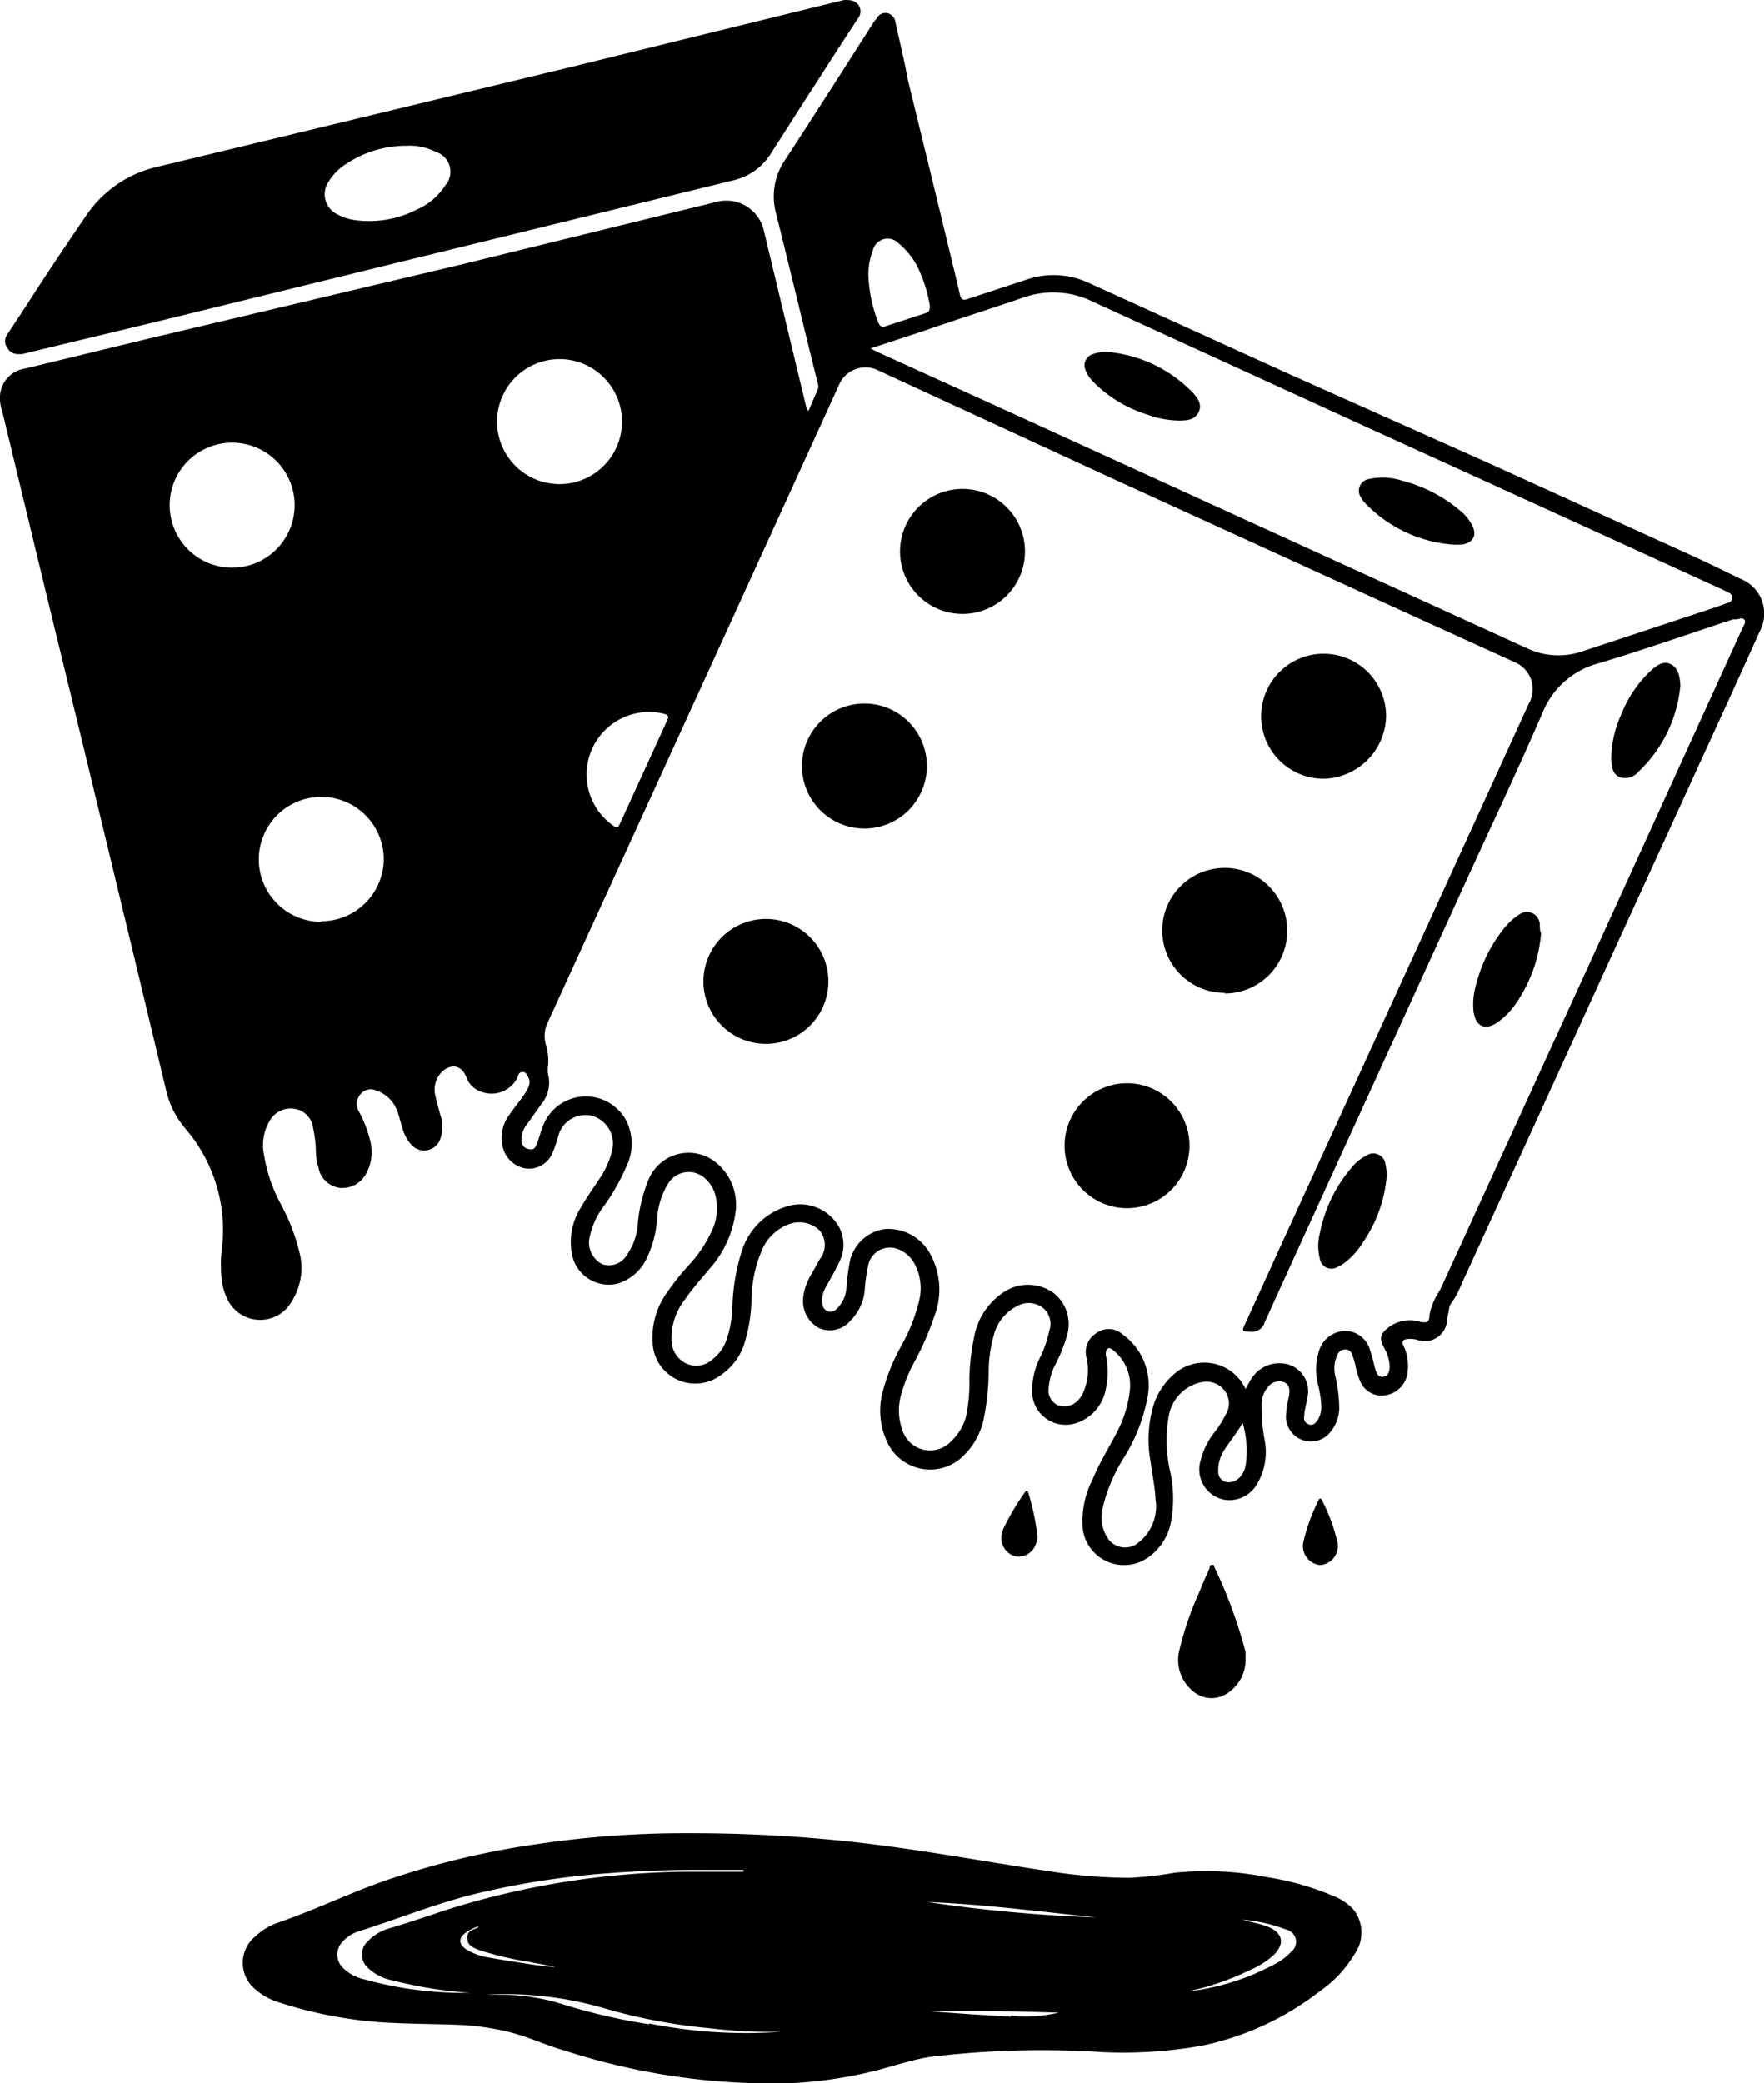 <svg xmlns="http://www.w3.org/2000/svg" viewBox="0 0 84.71 100"><g id="Layer_2" data-name="Layer 2"><g id="Layer_1-2" data-name="Layer 1"><path d="M83.59,27.79c-.83-.4-1.66-.81-2.5-1.19l-9.65-4.39L62,18l-9.7-4.41a4,4,0,0,0-3.08-.14l-2.77.91c-.21.08-.3,0-.35-.19-.16-.72-.34-1.43-.51-2.14-.66-2.74-1.33-5.48-2-8.22C43.42,2.86,43.2,2,43,1.07a.5.5,0,0,0-.41-.44.48.48,0,0,0-.51.29L42,1c-1.43,2.23-2.85,4.46-4.3,6.68a3.1,3.1,0,0,0-.43,2.58c.68,2.71,1.32,5.42,2,8.14a.45.45,0,0,1,0,.3c-.14.32-.28.63-.43,1l-.07,0a2.76,2.76,0,0,1-.08-.27l-2-8.32a1.85,1.85,0,0,0-2.31-1.41l-12.23,3L7.08,16.27,1.18,17.7A1.4,1.4,0,0,0,0,19a1.93,1.93,0,0,0,.11.75q1.13,4.69,2.27,9.4Q5.21,40.75,8,52.43a4.32,4.32,0,0,0,.84,1.67c.12.16.26.31.37.46A7.45,7.45,0,0,1,10.65,60a6.47,6.47,0,0,0,0,1.46,2.92,2.92,0,0,0,.32,1,1.74,1.74,0,0,0,3.05,0,3,3,0,0,0,.37-2.31,9.61,9.61,0,0,0-.9-2.34,7.35,7.35,0,0,1-.8-2.32A2.29,2.29,0,0,1,13,53.73a1.15,1.15,0,0,1,1.21-.49,1.05,1.05,0,0,1,.82.88,5.86,5.86,0,0,1,.1.58c.07.44,0,.89.16,1.32a1.19,1.19,0,0,0,1,1,1.29,1.29,0,0,0,1.32-.73,2.11,2.11,0,0,0,.18-1.48,5.83,5.83,0,0,0-.58-1.5.7.7,0,0,1,.11-.79.62.62,0,0,1,.72-.18,1.62,1.62,0,0,1,1,.9c.12.28.18.58.27.86a2,2,0,0,0,.46.87.82.82,0,0,0,1.37-.28,1.74,1.74,0,0,0,0-1.19c-.08-.3-.17-.6-.23-.9a1.2,1.2,0,0,1,.19-1c.32-.46,1-.64,1.29.1a1.15,1.15,0,0,0,.75.72,1.39,1.39,0,0,0,1.73-.73c0-.11.09-.24.24-.23s.2.14.25.24c.17.29,0,.53-.13.76s-.55.72-.8,1.1A1.82,1.82,0,0,0,24.13,55a1.36,1.36,0,0,0,1.09,1.09,1.22,1.22,0,0,0,1.32-.76,6.23,6.23,0,0,0,.28-.83,1.35,1.35,0,0,1,1.59-.94,1.38,1.38,0,0,1,1,1.6,4.06,4.06,0,0,1-.63,1.44c-.3.45-.61.89-.88,1.36a3.09,3.09,0,0,0-.44,2.22,1.8,1.8,0,0,0,2.2,1.44,2.27,2.27,0,0,0,1.38-1.18,5.28,5.28,0,0,0,.52-1.95,3.6,3.6,0,0,1,.55-1.71,1.16,1.16,0,0,1,1.79-.17,1.58,1.58,0,0,1,.44.72,2.52,2.52,0,0,1-.08,1.58A6.13,6.13,0,0,1,33.2,60.6,13,13,0,0,0,32,62.09a3.72,3.72,0,0,0-.66,2.38A2.05,2.05,0,0,0,34.63,66a2.92,2.92,0,0,0,1.08-1.39,7.74,7.74,0,0,0,.38-2.24,6.18,6.18,0,0,1,.55-2.47,2.26,2.26,0,0,1,1.27-1.14,1.41,1.41,0,0,1,1.45.31,1.1,1.1,0,0,1,0,1.39l-.43.77a2.67,2.67,0,0,0-.36,1.06,1.48,1.48,0,0,0,.73,1.45,1.29,1.29,0,0,0,1.52-.32A2.4,2.4,0,0,0,41.52,62a8,8,0,0,1,.18-1.29A1.06,1.06,0,0,1,43.2,60a1.47,1.47,0,0,1,.66.57,2.48,2.48,0,0,1,.27,1.9,8.29,8.29,0,0,1-.83,2.1,9.46,9.46,0,0,0-.89,2.16,3.53,3.53,0,0,0,.25,2.61,2.27,2.27,0,0,0,3.59.56,3.45,3.45,0,0,0,1-1.84,12.19,12.19,0,0,0,.23-2.33,6.35,6.35,0,0,1,.24-1.62,2.17,2.17,0,0,1,1.18-1.44,1.11,1.11,0,0,1,1.2.13,1,1,0,0,1,.29,1.08A6.05,6.05,0,0,1,50,65.06a3.62,3.62,0,0,0-.44,1.73,1.61,1.61,0,0,0,2.16,1.51,2.1,2.1,0,0,0,1.38-1.62,3.73,3.73,0,0,0,0-1.63c0-.11,0-.23.08-.3s.21,0,.3.09a2.14,2.14,0,0,1,.77,1.94,5.6,5.6,0,0,1-.63,2c-.38.74-.83,1.44-1.14,2.21A4.39,4.39,0,0,0,52,73.44a2,2,0,0,0,3.15,1.31,2.67,2.67,0,0,0,1.06-1.59,6.08,6.08,0,0,0,0-2.44A6.66,6.66,0,0,1,56.12,68a2,2,0,0,1,1.54-1.64,1.1,1.1,0,0,1,1.14.39,1,1,0,0,1,.06,1.15,5,5,0,0,1-.56.88,3.63,3.63,0,0,0-.65,1.34A1.48,1.48,0,0,0,58.83,72a1.53,1.53,0,0,0,1.49-.69,3,3,0,0,0,.41-2.17,8.47,8.47,0,0,1-.15-1.74,1.26,1.26,0,0,1,.32-.83.66.66,0,0,1,.78-.21c.29.16.25.44.21.7a4.49,4.49,0,0,0-.14,1,1.2,1.2,0,0,0,2,.83,1.83,1.83,0,0,0,.56-1.29,7.14,7.14,0,0,0-.2-1.59A1.55,1.55,0,0,1,64.24,65a.41.41,0,0,1,.37-.22.35.35,0,0,1,.33.27,4.28,4.28,0,0,1,.15.51,3.93,3.93,0,0,0,.23.76,1.13,1.13,0,0,0,.74.64A1.26,1.26,0,0,0,67.6,65.8a2.27,2.27,0,0,0-.21-1.21c-.1-.2,0-.28.17-.31a1.34,1.34,0,0,1,.56.06,1.07,1.07,0,0,0,1.36-.88c0-.2.07-.39.1-.59a.62.62,0,0,1,.13-.34,3.77,3.77,0,0,0,.45-.84l2.58-5.63q2.19-4.79,4.37-9.57l4.74-10.36q1.34-2.91,2.66-5.84A1.79,1.79,0,0,0,83.59,27.79Zm-72.44-.54a3,3,0,1,1,0-6,3,3,0,0,1,0,6Zm4.28,17a3,3,0,1,1,3-3A3,3,0,0,1,15.43,44.22ZM49.1,14.3a4.3,4.3,0,0,1,3.37.18l12.34,5.65L77.46,25.9l5.27,2.41.23.11c.13.06.23.13.22.29s-.12.2-.24.24l-.59.21L76,31.26a3.53,3.53,0,0,1-2.67-.14L59.41,24.77l-10.95-5L42.36,17l-.56-.27,2.55-.84C45.93,15.34,47.52,14.84,49.1,14.3ZM41.92,12a.73.73,0,0,1,1.23-.32,3.55,3.55,0,0,1,1.06,1.47,6.55,6.55,0,0,1,.44,1.51c0,.2,0,.32-.22.38l-1.9.62c-.19.07-.27,0-.35-.17a6.84,6.84,0,0,1-.48-2.3A3.34,3.34,0,0,1,41.92,12ZM31.79,34.24c.31.07.35.12.24.36l-2.22,4.85c-.15.33-.17.33-.46.11a3,3,0,0,1-1.18-2.39A3,3,0,0,1,31.79,34.24Zm-7.92-14a3,3,0,1,1,6,0,3,3,0,0,1-6,0ZM59.81,70.38c-.12.47-.41.75-.75.77a.49.49,0,0,1-.56-.5,1.79,1.79,0,0,1,.32-1.09c.27-.42.6-.8.85-1.26A4.72,4.72,0,0,1,59.81,70.38ZM83.7,30.09,76.12,46.71l-5.36,11.7c-.49,1.09-1,2.18-1.49,3.26a3.5,3.5,0,0,1-.25.47,3,3,0,0,0-.38,1c0,.34-.13.38-.45.31a1.69,1.69,0,0,0-1.48.25c-.44.33-.49.53-.25,1a1.85,1.85,0,0,1,.27.91c0,.22-.06.44-.31.48s-.32-.18-.38-.37-.14-.61-.25-.9a1.25,1.25,0,0,0-1.18-.93,1.35,1.35,0,0,0-1.26.92,3,3,0,0,0-.05,1.7,4.76,4.76,0,0,1,.15,1.07,1.19,1.19,0,0,1-.19.61c-.1.15-.23.26-.43.18a.32.32,0,0,1-.2-.39c0-.28.1-.56.14-.84a1.34,1.34,0,0,0-1.18-1.69,1.57,1.57,0,0,0-1.5.74c-.1.15-.18.31-.28.49a2.18,2.18,0,0,0-3.38-.76,3.35,3.35,0,0,0-1,1.42,5.74,5.74,0,0,0-.18,2.82c.08.61.21,1.21.24,1.82a2.2,2.2,0,0,1-.81,2.06,1,1,0,0,1-1.54-.29,1.8,1.8,0,0,1-.18-1.4,7.89,7.89,0,0,1,1-2.36,8.38,8.38,0,0,0,1.16-3,3,3,0,0,0-1.21-2.93A1,1,0,0,0,52.64,64a1.07,1.07,0,0,0-.48,1.12A2.63,2.63,0,0,1,52,66.88a1.21,1.21,0,0,1-.24.35.9.9,0,0,1-1,.21.79.79,0,0,1-.4-.83,2.9,2.9,0,0,1,.33-1.13,7.37,7.37,0,0,0,.54-1.34,1.9,1.9,0,0,0-.65-2.08,2.11,2.11,0,0,0-2.27-.1,3.29,3.29,0,0,0-1.54,2.27,10.5,10.5,0,0,0-.22,2A7.75,7.75,0,0,1,46.39,68a2.51,2.51,0,0,1-.7,1.17,1.39,1.39,0,0,1-2.36-.53A2.74,2.74,0,0,1,43.26,67a7.35,7.35,0,0,1,.61-1.55,13.49,13.49,0,0,0,1-2.27,3.54,3.54,0,0,0-.21-3A2.29,2.29,0,0,0,42.5,59a2,2,0,0,0-1.68,1.51,10.6,10.6,0,0,0-.17,1.26,1.53,1.53,0,0,1-.47,1.06.41.41,0,0,1-.44.12.43.43,0,0,1-.25-.38,1.23,1.23,0,0,1,.16-.77c.22-.4.46-.8.65-1.21a1.82,1.82,0,0,0,0-1.67,2.14,2.14,0,0,0-2.53-1,3.25,3.25,0,0,0-2.16,2.18,9.67,9.67,0,0,0-.44,2.72,5.39,5.39,0,0,1-.3,1.55,2,2,0,0,1-.65.88,1.15,1.15,0,0,1-1.21.23,1.24,1.24,0,0,1-.76-1.11,3,3,0,0,1,.65-2c.36-.52.79-1,1.18-1.47a5.06,5.06,0,0,0,1.25-2.77,2.61,2.61,0,0,0-.92-2.3,2.08,2.08,0,0,0-3.27.81,7.39,7.39,0,0,0-.51,2.07,2.9,2.9,0,0,1-.51,1.51,1,1,0,0,1-1.19.47,1.16,1.16,0,0,1-.63-1.22A3.74,3.74,0,0,1,29,57.9,10.38,10.38,0,0,0,30.08,56a2.48,2.48,0,0,0,0-2.19,2.2,2.2,0,0,0-4,.23c-.11.27-.18.56-.28.83s-.19.35-.43.29a.41.41,0,0,1-.33-.43,1.16,1.16,0,0,1,.27-.76L26,53a1.61,1.61,0,0,0,.32-1.43,1.33,1.33,0,0,1,0-.4,2.66,2.66,0,0,0-.1-1,1.5,1.5,0,0,1,.08-1.08L33.66,33,39.87,19.4l.41-.9a1.38,1.38,0,0,1,1.91-.71L53.48,23l13.4,6.12,5.84,2.66a1.4,1.4,0,0,1,.69,2L67.62,46.44,61.41,60c-.53,1.18-1.07,2.35-1.61,3.53-.18.39-.17.38.26.4a.63.63,0,0,0,.67-.45c1.23-2.72,2.48-5.44,3.72-8.16L70,43.17c1.36-3,2.76-5.93,4.06-8.93a4,4,0,0,1,2.74-2.41c2.16-.65,4.28-1.4,6.42-2.1l.14,0c.13,0,.28-.1.39,0S83.75,30,83.7,30.09ZM64,91a13.32,13.32,0,0,0-3.15-.89,14.9,14.9,0,0,0-4.47-.21,17.4,17.4,0,0,1-2.16.24,25.4,25.4,0,0,1-3.8-.31c-3.15-.47-6.28-1.06-9.44-1.41A71.61,71.61,0,0,0,33,88a47.62,47.62,0,0,0-7.19.52,39.24,39.24,0,0,0-7.41,1.79c-1.72.61-3.37,1.41-5.1,2a2.91,2.91,0,0,0-1,.61,1.64,1.64,0,0,0,0,2.6,3,3,0,0,0,.95.55,20.57,20.57,0,0,0,5,1c1.19.08,2.39.08,3.58.12a12.42,12.42,0,0,1,2.77.39c.86.23,1.68.62,2.54.86A32.32,32.32,0,0,0,38,100a21.22,21.22,0,0,0,4.26-.66c.78-.21,1.55-.46,2.36-.6A45.11,45.11,0,0,1,53,98.51a21.62,21.62,0,0,0,4.75-.32,13.8,13.8,0,0,0,5.67-2.64,5.61,5.61,0,0,0,1.62-1.74A1.79,1.79,0,0,0,65,91.67,2.58,2.58,0,0,0,64,91ZM17.45,95a2.07,2.07,0,0,1-1-.56.88.88,0,0,1,0-1.23,1.72,1.72,0,0,1,.77-.5c2-.63,3.88-1.41,5.9-1.87a39.28,39.28,0,0,1,6.09-.92c1.56-.12,3.12-.17,4.69-.16.6,0,1.2,0,1.8,0v.09c-1,0-1.95,0-2.93,0a39.41,39.41,0,0,0-11.4,1.85c-.89.3-1.78.6-2.69.87a2.28,2.28,0,0,0-1,.6.86.86,0,0,0,0,1.3,2.36,2.36,0,0,0,1.2.6,20.23,20.23,0,0,0,3.7.59A17.83,17.83,0,0,1,17.45,95Zm5-1.92c0,.32.32.43.57.53a15.59,15.59,0,0,0,2.36.56c.43.09.87.15,1.3.27l-1-.12c-.73-.11-1.46-.22-2.18-.35a2.85,2.85,0,0,1-1.13-.41c-.35-.24-.36-.53,0-.79a2.51,2.51,0,0,1,.59-.3s0,0,0,.06C22.69,92.62,22.42,92.73,22.44,93Zm8.73,4.09a28.65,28.65,0,0,1-4.28-1,10.08,10.08,0,0,0-2.79-.42h-.78a17,17,0,0,1,5.75.67,26.81,26.81,0,0,0,5,.94,24.7,24.7,0,0,0,3.44.17A23.79,23.79,0,0,1,31.17,97.13Zm17.38-.37-1.94-.11-1.91-.14c2-.05,4.09,0,6.13.06A7,7,0,0,1,48.55,96.76Zm-4.36-5.51c2.83.09,5.63.46,8.44.75A72.09,72.09,0,0,1,44.19,91.25ZM62,93.69a2.93,2.93,0,0,1-.88.64,11.52,11.52,0,0,1-3.88,1.24h-.11a12.27,12.27,0,0,0,2.88-1,3.91,3.91,0,0,0,1.2-.77c.48-.52.38-1-.27-1.29-.41-.17-.85-.23-1.27-.36a7.61,7.61,0,0,1,2.11.48A.6.6,0,0,1,62,93.69ZM.86,17l.2,0,6.81-1.64L27,10.67l8.17-2A2.89,2.89,0,0,0,37,7.4l1.6-2.5c.87-1.34,1.72-2.68,2.59-4a.53.53,0,0,0,0-.7C41,0,40.79,0,40.54,0L27.46,3.21,7.6,8a5.63,5.63,0,0,0-3.44,2.32c-1,1.46-2,2.95-2.94,4.42L.34,16.07a.53.53,0,0,0,0,.61A.58.58,0,0,0,.86,17ZM15.79,8.71a2.65,2.65,0,0,1,.85-.85A5.18,5.18,0,0,1,19.5,7a2.79,2.79,0,0,1,1.42.29,1,1,0,0,1,.45,1.63A3.08,3.08,0,0,1,20,10.07a5,5,0,0,1-3,.49,2.32,2.32,0,0,1-.78-.26A1.07,1.07,0,0,1,15.79,8.71ZM57.25,81.15a1.92,1.92,0,0,1-.62-1.92,15.2,15.2,0,0,1,.95-2.78c.16-.4.34-.8.51-1.19,0-.06,0-.14.12-.14s.09.07.11.12a23.11,23.11,0,0,1,1.49,4.05,2.6,2.6,0,0,1,0,.28,1.92,1.92,0,0,1-1.1,1.84A1.37,1.37,0,0,1,57.25,81.15Zm-8.51-6.44a.93.93,0,0,1-.65-1,1.68,1.68,0,0,1,.09-.32,11.4,11.4,0,0,1,1-1.7c.07-.11.15-.21.21,0a11.77,11.77,0,0,1,.43,2.06c0,.1,0,.21-.06.32A.89.89,0,0,1,48.74,74.71Zm14.65.42a.92.92,0,0,1-.81-1.08,8.93,8.93,0,0,1,.72-2c.05-.14.14-.16.2,0a8.88,8.88,0,0,1,.73,2A.92.92,0,0,1,63.39,75.13ZM44.51,36.77a3,3,0,0,1-6,0,3,3,0,1,1,6,0ZM57.12,55a3,3,0,1,1-6,0,3,3,0,0,1,3-3A3,3,0,0,1,57.12,55Zm1.69-7.34a3,3,0,1,1,3-3A3,3,0,0,1,58.81,47.69ZM49.22,26.47a3,3,0,0,1-3,3,3,3,0,0,1,0-6A3,3,0,0,1,49.22,26.47Zm11.34,7.91a3,3,0,0,1,3-3,3,3,0,0,1,3,3,3.07,3.07,0,0,1-3,3A3,3,0,0,1,60.56,34.38ZM39.78,47.11a3,3,0,1,1-3-3A3,3,0,0,1,39.78,47.11Zm34.16-2.75c0,.15,0,.3.06.44a6.82,6.82,0,0,1-1,3.05,3.84,3.84,0,0,1-1.08,1.22c-.6.41-1.05.22-1.16-.5a3.34,3.34,0,0,1,.14-1.37,7,7,0,0,1,1.39-2.72,2.81,2.81,0,0,1,.66-.58A.62.62,0,0,1,73.94,44.36ZM66.53,55.9a2.48,2.48,0,0,1,.06.54,6.53,6.53,0,0,1-1.13,3.18,3.58,3.58,0,0,1-.89,1,1.68,1.68,0,0,1-.34.2.56.56,0,0,1-.85-.39,2.44,2.44,0,0,1,0-1.23A6.85,6.85,0,0,1,65,55.94a2,2,0,0,1,.6-.46A.59.59,0,0,1,66.53,55.9Zm14.16-23a6.5,6.5,0,0,1-2,4.13.83.83,0,0,1-.92.27c-.35-.16-.38-.51-.4-.85a5.21,5.21,0,0,1,.47-2.13,5.83,5.83,0,0,1,1.38-2.08c.29-.26.61-.55,1-.36S80.66,32.49,80.69,32.89ZM52.12,17.75a.56.56,0,0,1,.33-.74,2,2,0,0,1,.67-.12,6.5,6.5,0,0,1,4.15,1.95c.23.25.47.56.29.94s-.54.4-.89.41a4.47,4.47,0,0,1-1.58-.29,6.18,6.18,0,0,1-2.62-1.6A1.61,1.61,0,0,1,52.12,17.75Zm13.24,6.14a.57.57,0,0,1,.41-.9,3,3,0,0,1,1.54.08A7,7,0,0,1,70.1,24.5a2.25,2.25,0,0,1,.55.64c.3.51.13.91-.45,1a3.73,3.73,0,0,1-.48,0,6.52,6.52,0,0,1-4.08-1.9A1.47,1.47,0,0,1,65.36,23.89Z"/></g></g></svg>